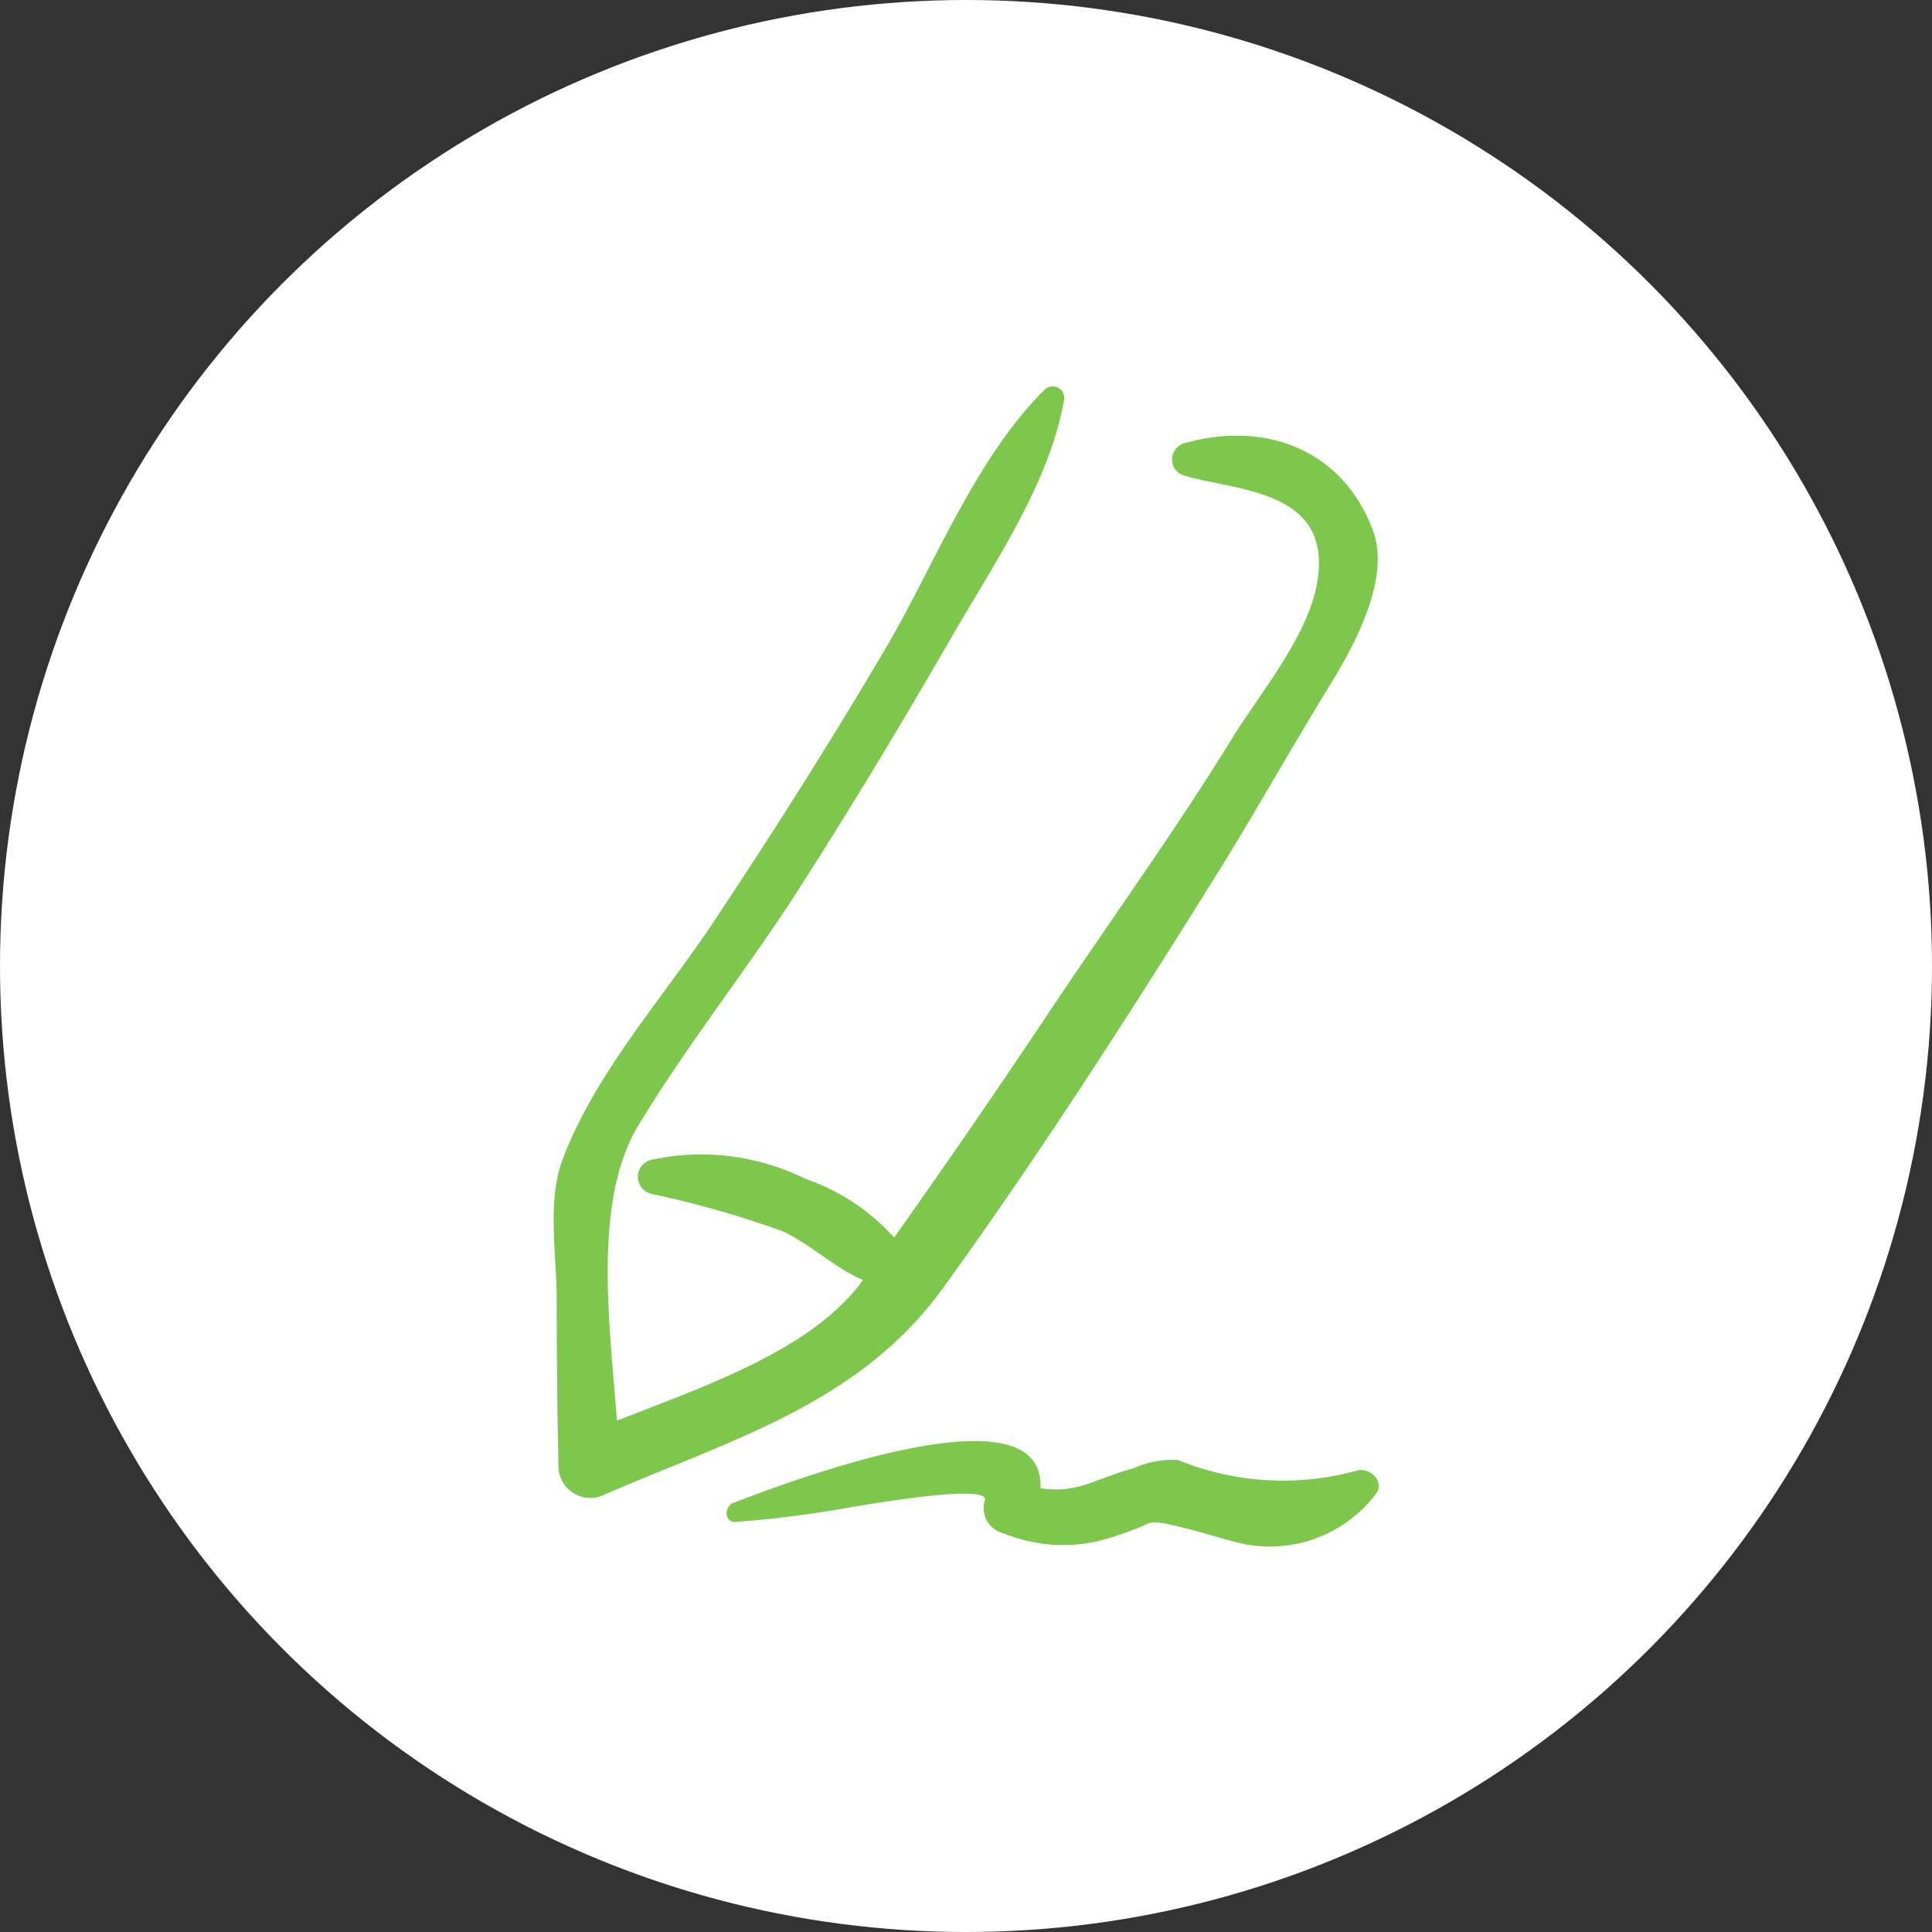 <svg id="Layer_1" data-name="Layer 1" xmlns="http://www.w3.org/2000/svg" viewBox="0 0 75 75"><rect x="0" y="0" width="75" height="75" fill="#333333" stroke="none"/><defs><style>.cls-1{fill:#fff;}.cls-2{fill:#7dc74d;}</style></defs><title>Untitled-1</title><circle id="_Ellipse_" data-name="&lt;Ellipse&gt;" class="cls-1" cx="37.5" cy="37.5" r="37.5"/><g id="_Group_" data-name="&lt;Group&gt;"><g id="_Group_2" data-name="&lt;Group&gt;"><g id="_Group_3" data-name="&lt;Group&gt;"><path id="_Path_" data-name="&lt;Path&gt;" class="cls-2" d="M53.29,20.57c-1.17-3.1-4.16-4.26-7.32-3.36a0.65,0.65,0,0,0,0,1.25c2,0.61,5.8.51,5.16,4.17-0.36,2.07-2.2,4.26-3.28,6-2.22,3.61-4.71,7.05-7.07,10.58-2,3-4,5.91-6.07,8.83a8.24,8.24,0,0,0-3.45-2.28,9.11,9.11,0,0,0-6-.73,0.68,0.68,0,0,0,0,1.31,38.44,38.44,0,0,1,5.1,1.45c1.1,0.5,2,1.41,3.14,1.9-1.94,2.71-6.17,4.13-9.55,5.46-0.28-3.7-.93-8.39.76-11.34C26.61,40.63,29,37.65,31,34.53s4-6.43,5.89-9.71c1.63-2.84,3.83-6,4.41-9.25a0.45,0.45,0,0,0-.75-0.44c-2.62,2.6-4.19,6.58-6,9.75-2.13,3.63-4.38,7.19-6.71,10.7-2,3.06-4.71,6-6,9.43-0.59,1.55-.25,3.65-0.23,5.25q0,3.35.07,6.71A1.24,1.24,0,0,0,23.51,58c5-2.16,9.86-3.53,13.1-8,3.73-5.16,7.15-10.49,10.52-15.89,1.57-2.51,3-5.09,4.57-7.63C52.6,25,54,22.42,53.29,20.57Z"/></g></g><g id="_Group_4" data-name="&lt;Group&gt;"><g id="_Group_5" data-name="&lt;Group&gt;"><path id="_Path_2" data-name="&lt;Path&gt;" class="cls-2" d="M52.74,57.07a10.75,10.75,0,0,1-7-.39A3.6,3.6,0,0,0,44,57c-1.5.4-2.17,1-3.61,0.77,0.2-4.16-10.4,0-11.92.57-0.37.14-.36,0.78,0.1,0.74,1.23-.09,2.44-0.24,3.66-0.43,0.38-.06,6.26-1.16,6-0.4a1,1,0,0,0,.72,1.27,6.13,6.13,0,0,0,3.62.32,12.1,12.1,0,0,0,2.06-.72c0.39-.16,2.66.58,3.41,0.76a5.16,5.16,0,0,0,5.39-1.91C53.75,57.49,53.19,57,52.74,57.07Z"/></g></g></g></svg>